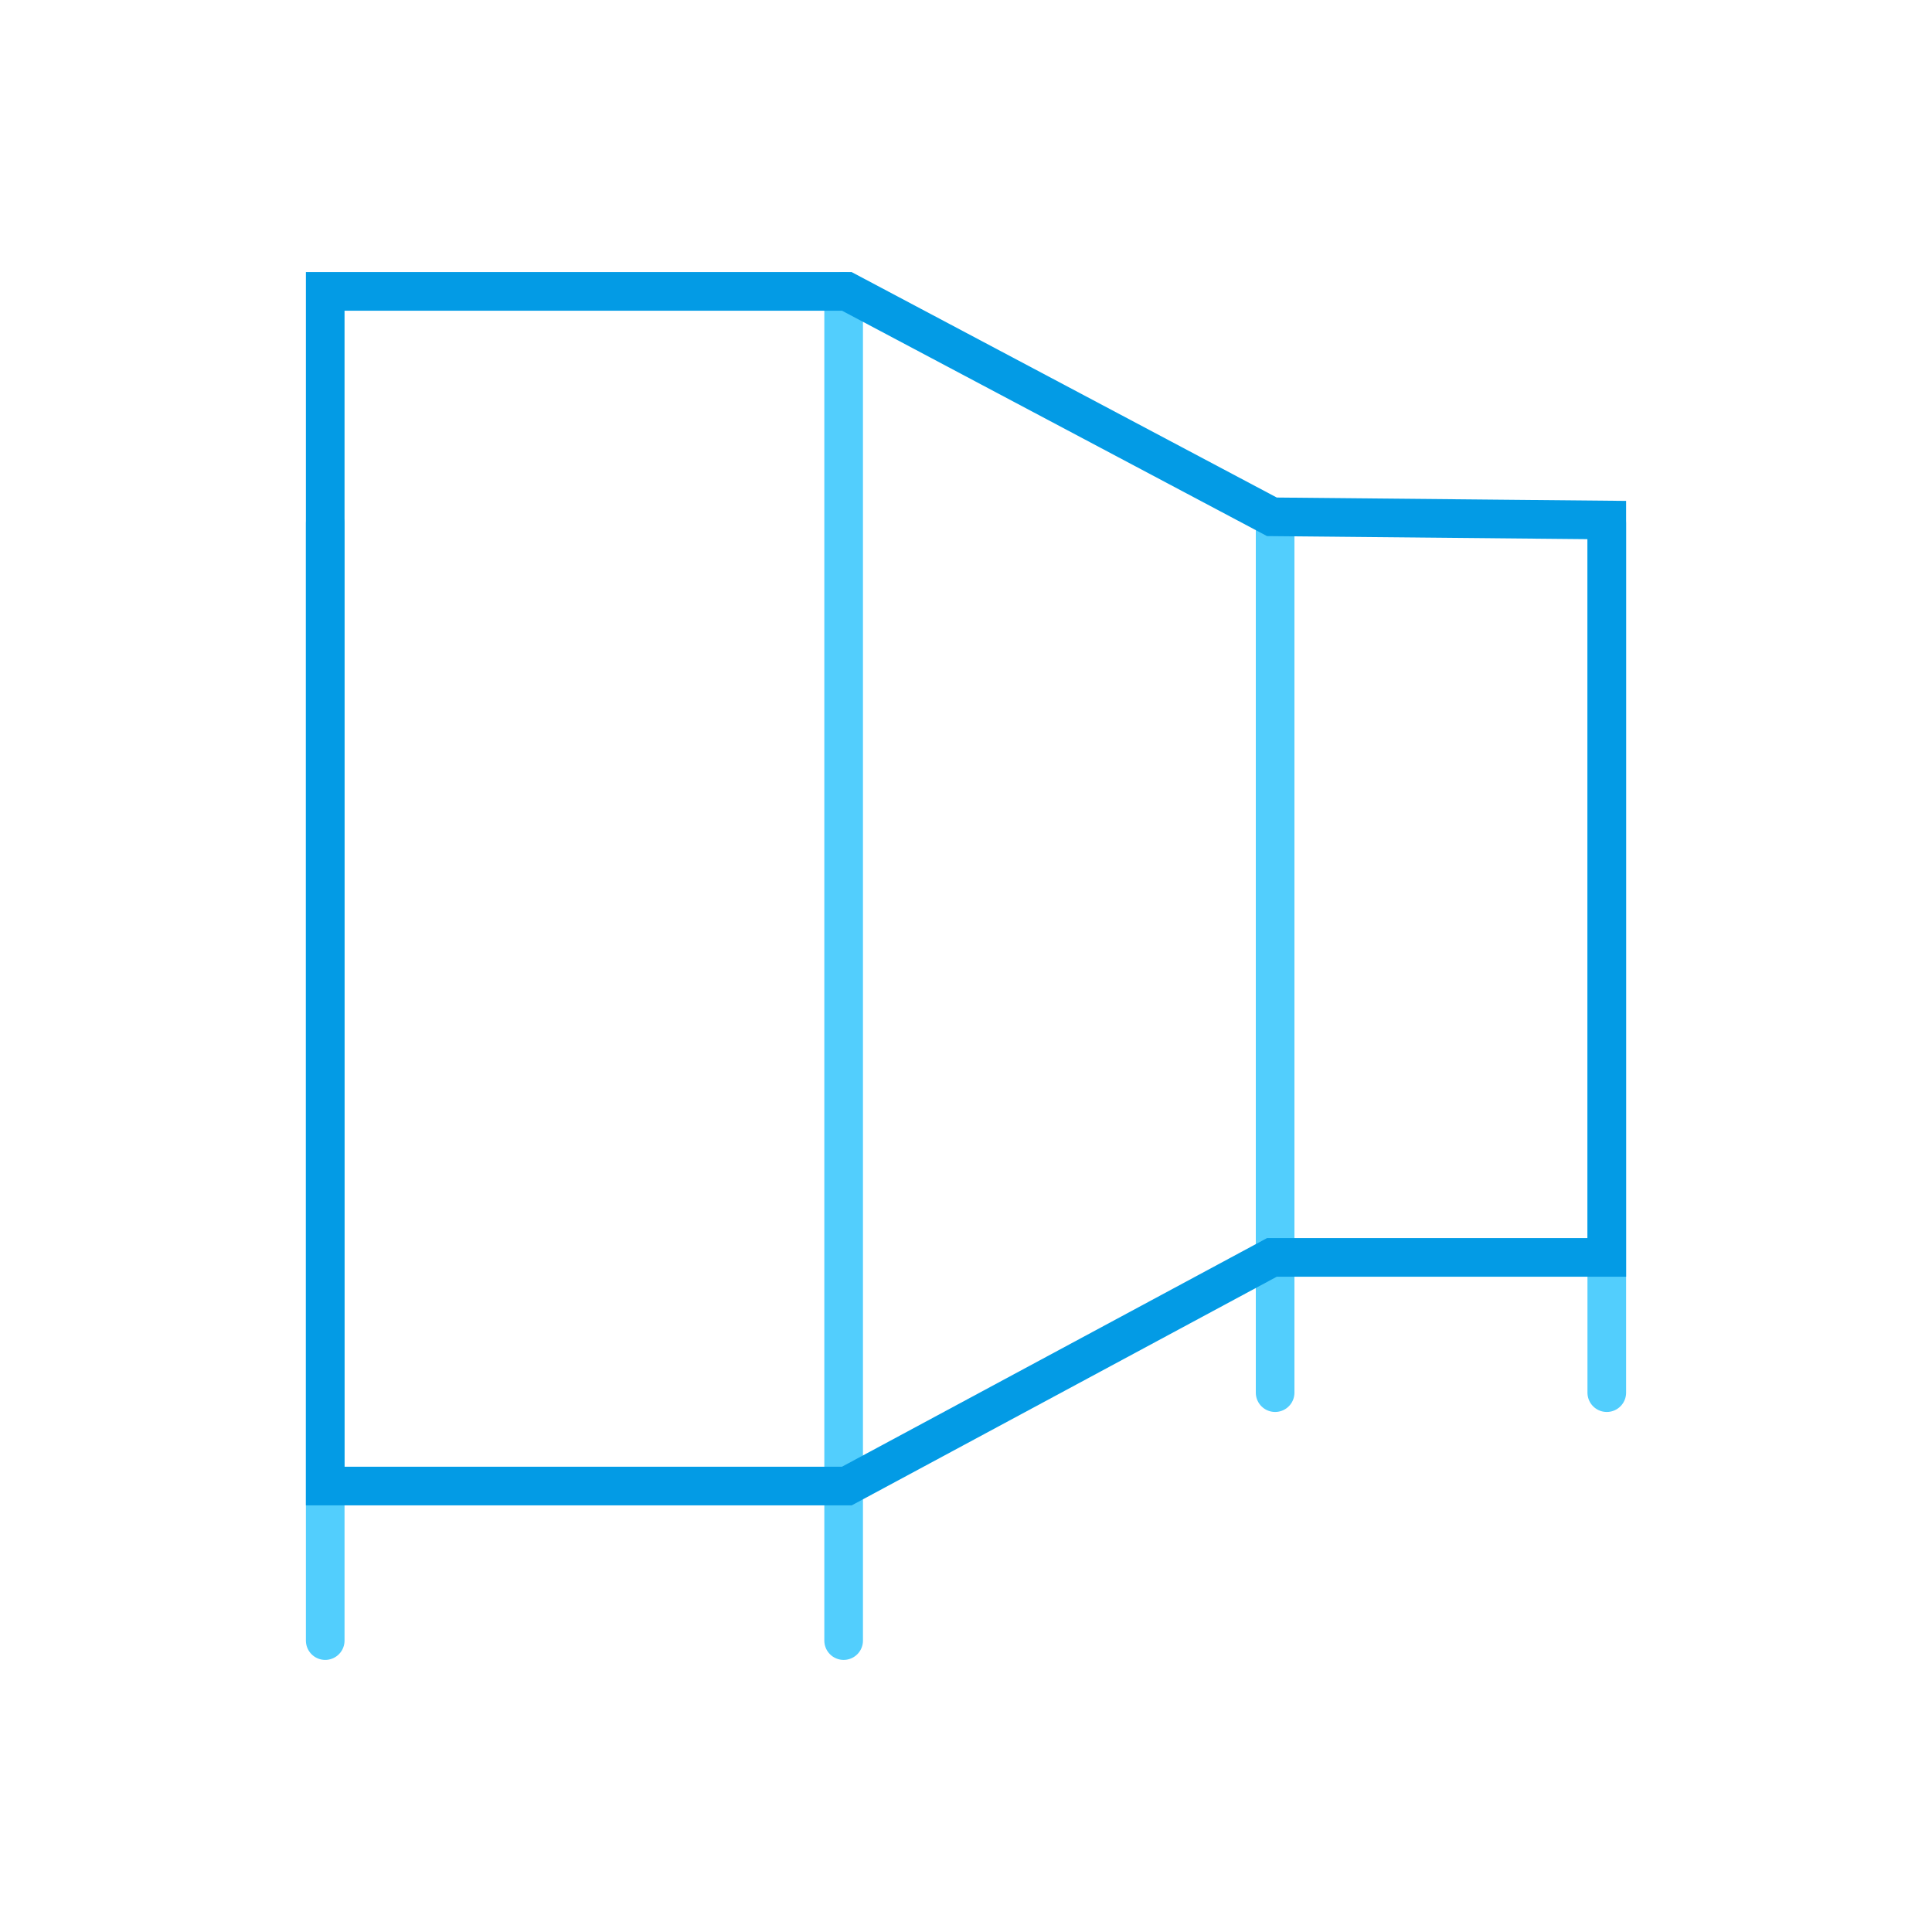 <svg xmlns="http://www.w3.org/2000/svg" viewBox="0 0 600 600"><defs><style>.a,.b{fill:none;stroke-width:12px;}.a{stroke:#52cefd;stroke-linecap:round;stroke-linejoin:round;}.b{stroke:#039be5;stroke-miterlimit:10;}</style></defs><title>exhibitors</title><line class="a" x1="396" y1="162.5" x2="396" y2="432.5"/><line class="a" x1="499" y1="162.5" x2="499" y2="432.5"/><line class="a" x1="262" y1="90.5" x2="262" y2="509.5"/><line class="a" x1="101" y1="162.5" x2="101" y2="509.5"/><polygon class="b" points="499 161.5 499 390.5 395 390.5 263 461.5 101 461.5 101 90.5 263 90.5 395 160.5 499 161.5"/></svg>